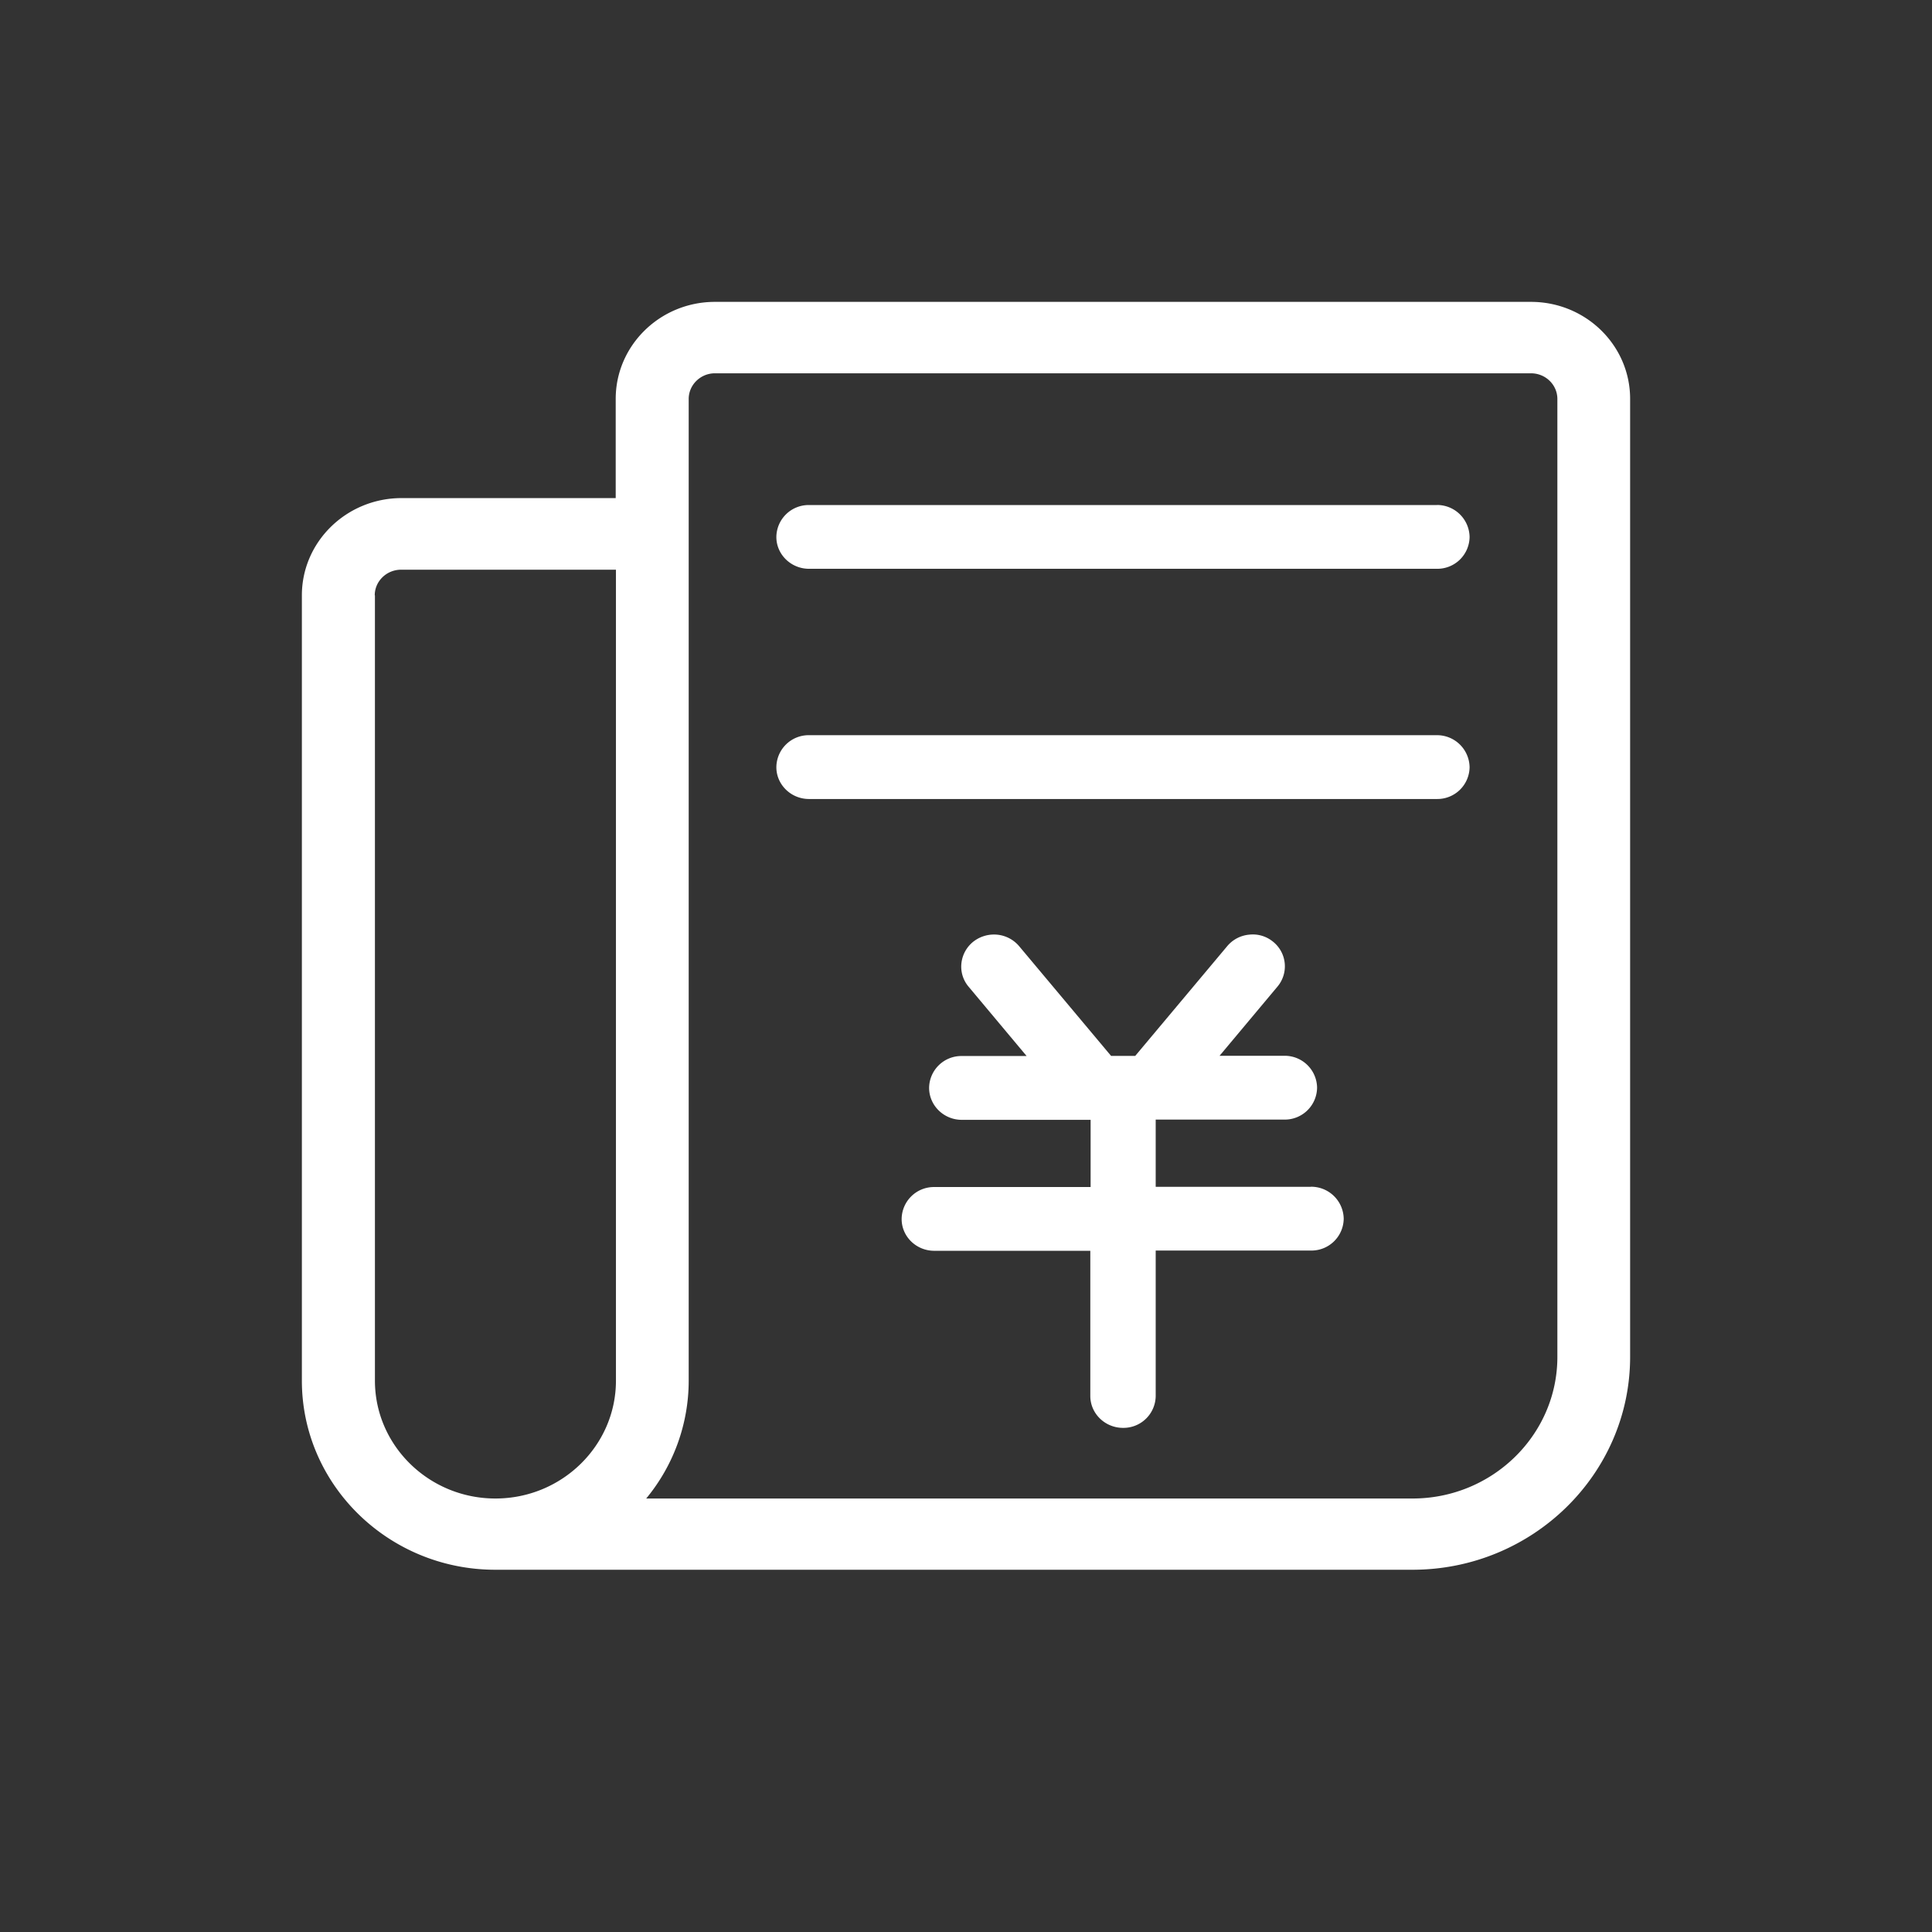 <?xml version="1.0" standalone="no"?><!DOCTYPE svg PUBLIC "-//W3C//DTD SVG 1.1//EN" "http://www.w3.org/Graphics/SVG/1.1/DTD/svg11.dtd"><svg t="1599141281960" class="icon" viewBox="0 0 1024 1024" version="1.1" xmlns="http://www.w3.org/2000/svg" p-id="5418" xmlns:xlink="http://www.w3.org/1999/xlink" width="60" height="60"><rect x="0" y="0" width="1024" height="1024" fill="#333333" stroke="none"/><defs><style type="text/css"></style></defs><path d="M811.456 160H378.912c-28.992 0-52.576 23.04-52.576 51.424V264H212.608C183.584 264.128 160 287.168 160 315.552v416.224C160 787.04 205.984 832 262.528 832h486.08C812.256 832 864 781.376 864 719.136V211.52C864.064 183.04 840.48 160 811.456 160z m-62.752 634.24H342.496a97.92 97.92 0 0 0 22.528-62.464V211.456c0-7.488 6.272-13.6 13.888-13.6h432.544c7.712 0 13.984 6.08 13.984 13.632v507.712c0 41.344-34.464 75.04-76.736 75.04zM198.624 315.52c0-7.456 6.272-13.568 13.984-13.568h113.856v429.824c0 34.432-28.672 62.464-63.872 62.464s-63.872-28.032-63.872-62.464V315.52h-0.064z m496.224 313.504h-82.304v-35.616h68.224a17.12 17.12 0 0 0 17.312-16.96 17.152 17.152 0 0 0-17.312-16.864H646.4l30.72-36.704a16.704 16.704 0 0 0-2.4-23.776 16.864 16.864 0 0 0-12.672-3.712 17.184 17.184 0 0 0-11.616 6.112l-48.736 58.144h-12.8l-48.672-58.08a17.408 17.408 0 0 0-11.744-6.176 17.824 17.824 0 0 0-12.608 3.712 16.96 16.96 0 0 0-6.304 11.488c-0.48 4.48 0.896 8.96 3.84 12.416l30.72 36.704H509.76a17.088 17.088 0 0 0-17.312 16.864c0 9.344 7.776 16.96 17.312 16.96h68.288v35.616h-82.88a17.12 17.12 0 0 0-17.28 16.96c0 9.28 7.744 16.832 17.28 16.832h82.72v76.96c0 9.28 7.776 16.896 17.344 16.896a17.088 17.088 0 0 0 17.312-16.8v-77.184h82.304a17.088 17.088 0 0 0 17.344-16.864 17.248 17.248 0 0 0-17.344-16.96zM761.6 267.68H428.8a17.12 17.12 0 0 0-17.312 16.96c0 9.248 7.776 16.832 17.312 16.832H761.6a17.088 17.088 0 0 0 17.312-16.864 17.248 17.248 0 0 0-17.312-16.96z m0 121.984H428.8a17.12 17.12 0 0 0-17.312 16.96c0 9.28 7.776 16.864 17.312 16.864H761.6a17.088 17.088 0 0 0 17.312-16.896 17.248 17.248 0 0 0-17.312-16.928z" p-id="5419" fill="#ffffff"></path></svg>